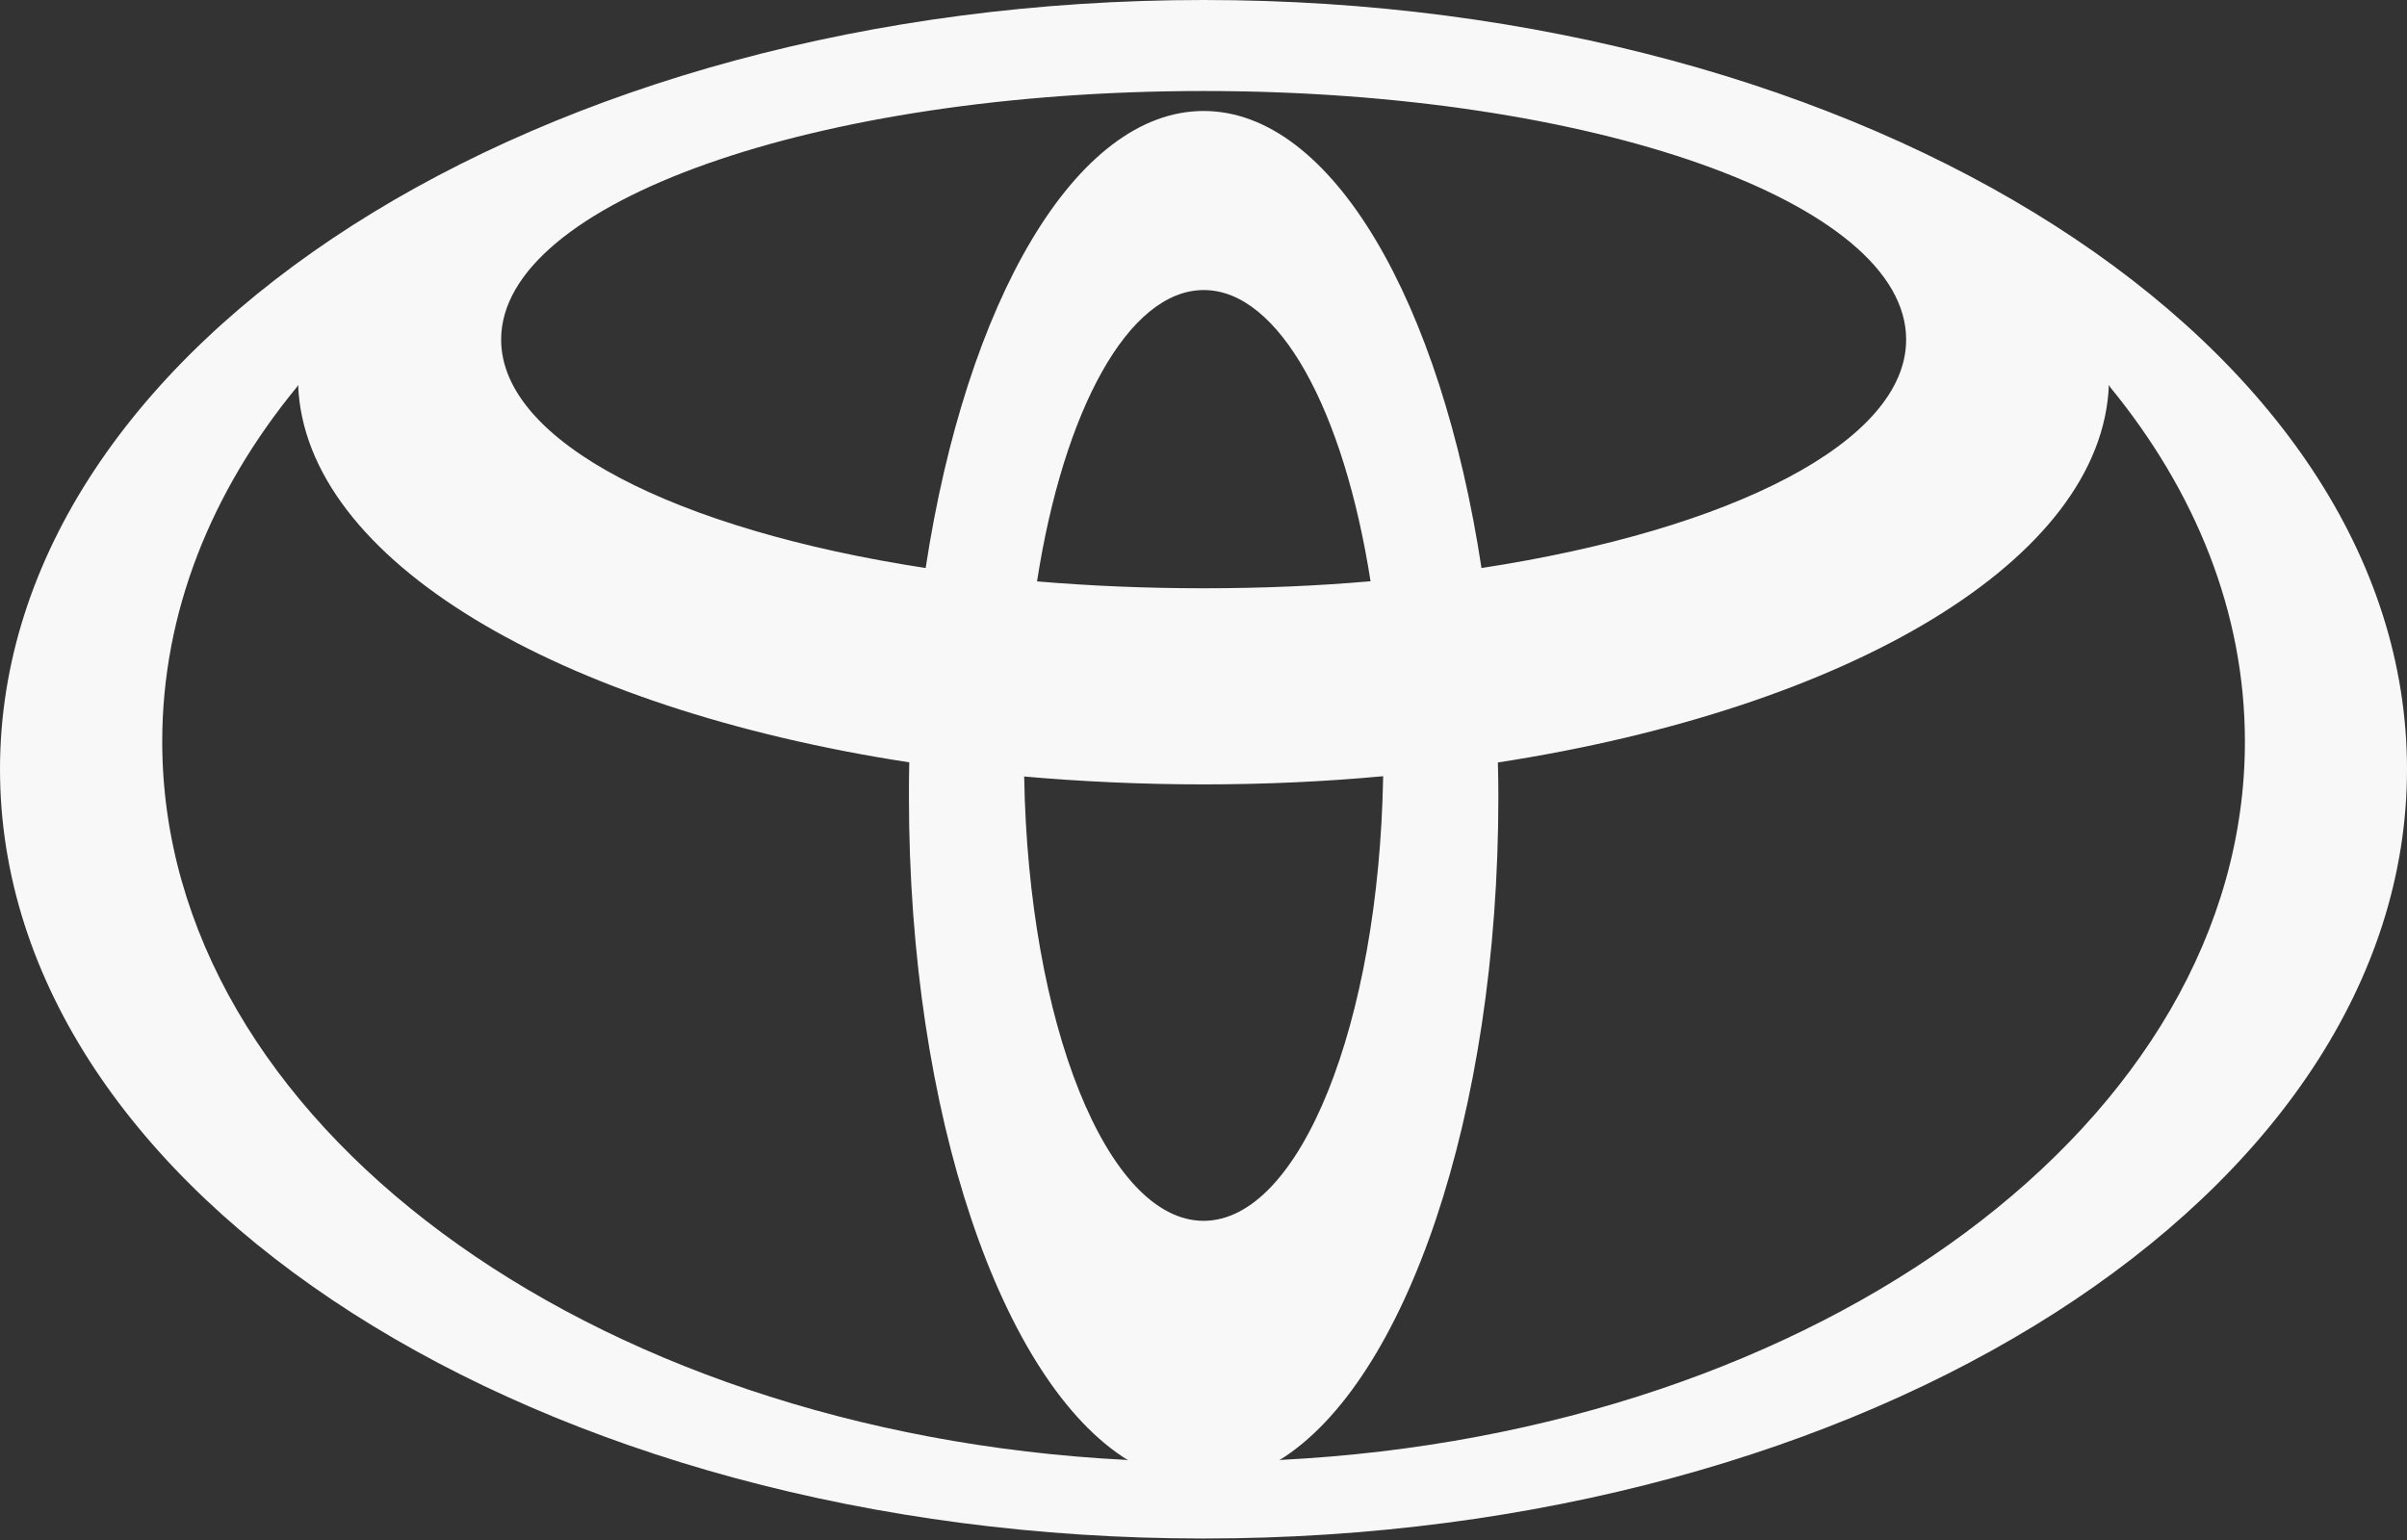 <svg width="50" height="32" viewBox="0 0 50 32" fill="none" xmlns="http://www.w3.org/2000/svg">
<rect x="0" y="0" width="50" height="32" fill="#333333" stroke="none"/>
<path fill-rule="evenodd" clip-rule="evenodd" d="M25 25.368C27.007 25.368 28.644 21.269 28.732 16.128H28.744C27.533 16.241 26.282 16.299 25.003 16.299C23.724 16.299 22.47 16.241 21.262 16.134H21.275C21.362 21.269 22.999 25.368 25.003 25.368M25.003 12.224C26.198 12.224 27.359 12.175 28.47 12.078C27.916 8.531 26.575 6.027 25.006 6.027C23.438 6.027 22.093 8.531 21.542 12.081C22.653 12.175 23.814 12.224 25.009 12.224H25.003ZM26.618 30.335C37.81 29.764 46.633 23.3 46.633 15.41C46.633 12.731 45.612 10.214 43.828 8.037L43.807 7.994C43.673 11.638 38.404 14.72 31.112 15.844H31.115C31.122 16.079 31.125 16.317 31.125 16.562C31.125 23.172 29.192 28.731 26.572 30.344L26.618 30.335ZM25.003 2.306C27.67 2.306 29.936 6.274 30.776 11.812V11.803C35.964 11.009 39.596 9.182 39.596 7.056C39.596 4.203 33.06 1.891 25.003 1.891C16.946 1.891 10.41 4.203 10.41 7.056C10.41 9.182 14.039 11.009 19.227 11.803V11.812C20.07 6.274 22.339 2.306 25.003 2.306ZM0 15.985C0 7.157 11.194 0 25 0C38.806 0 50 7.157 50 15.985C50 24.812 38.806 31.969 25 31.969C11.194 31.969 0 24.812 0 15.985ZM23.435 30.344C20.814 28.731 18.881 23.172 18.881 16.562C18.881 16.32 18.881 16.079 18.888 15.841C11.596 14.72 6.327 11.638 6.193 7.994L6.171 8.037C4.385 10.211 3.37 12.728 3.37 15.41C3.37 23.3 12.193 29.764 23.385 30.335L23.431 30.344H23.435Z" fill="#F8F8F8"/>
</svg>
